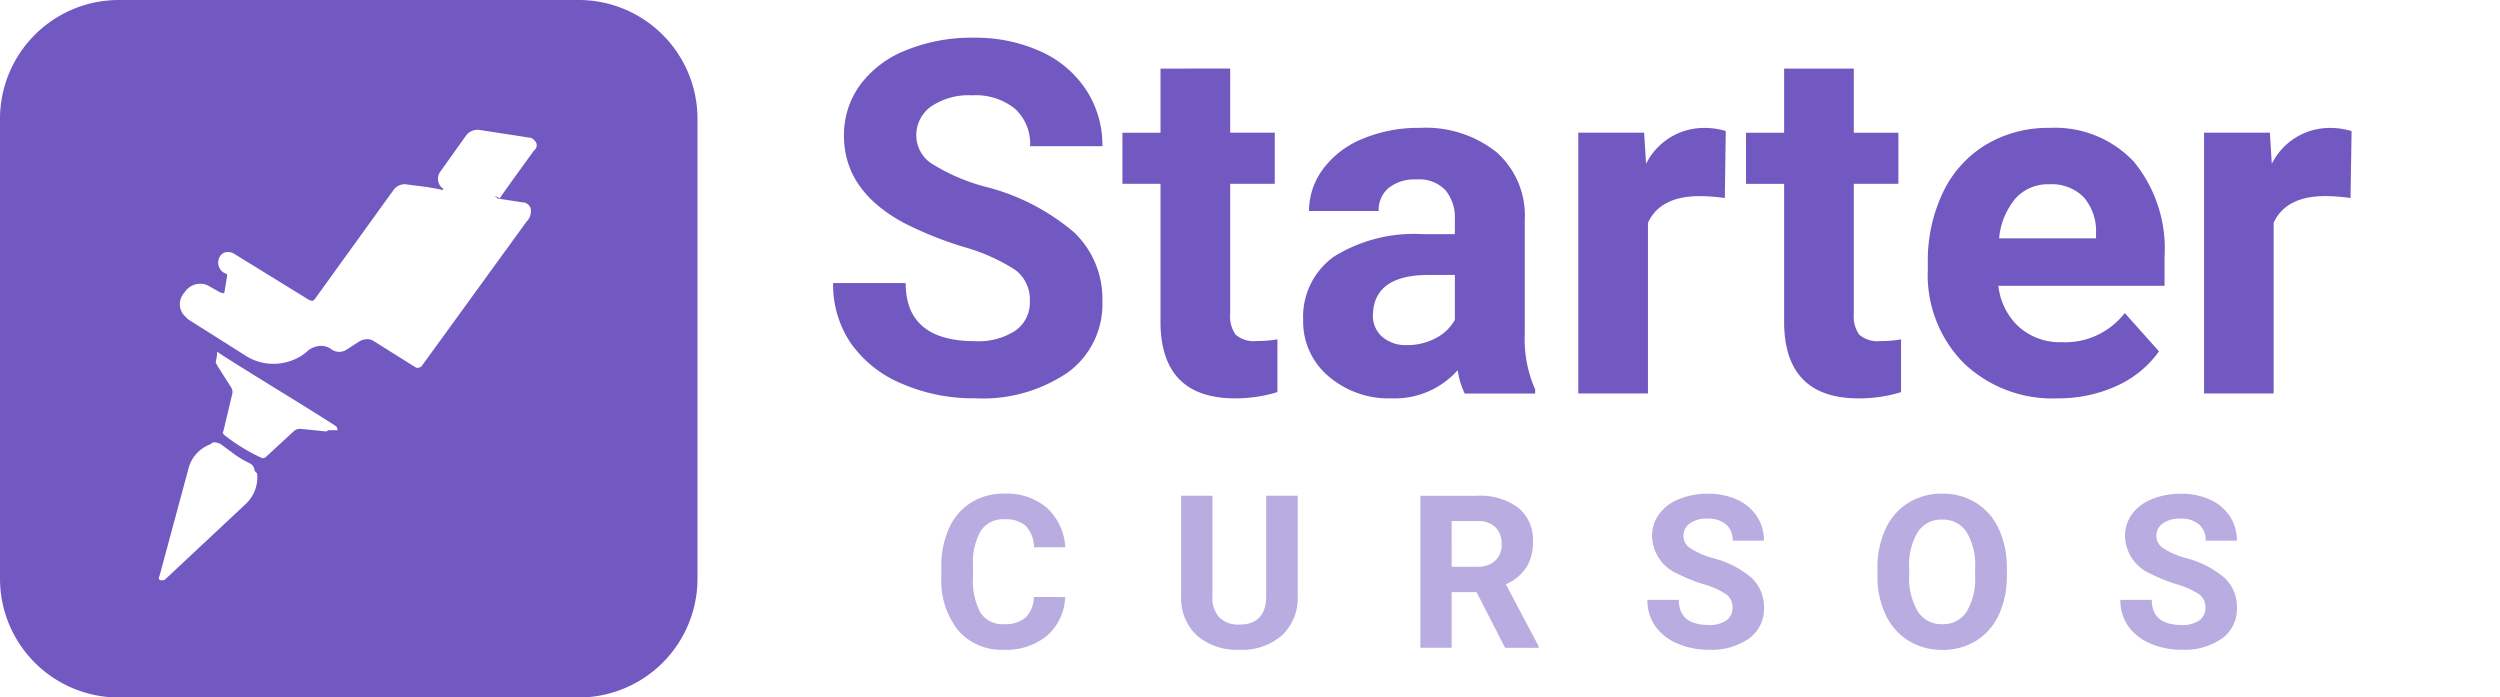 <svg xmlns="http://www.w3.org/2000/svg" width="168.461" height="47" viewBox="0 0 168.461 47">
  <g id="Group_5255" data-name="Group 5255" transform="translate(0 0.246)">
    <g id="Group_5252" data-name="Group 5252" transform="translate(66.141 2.295)">
      <g id="Group_5134" data-name="Group 5134">
        <g id="Group_4819" data-name="Group 4819" transform="translate(23.849 35.912)" opacity="0.5">
          <path id="Path_14790" data-name="Path 14790" d="M-82.385-4.293a2.264,2.264,0,0,1-.762,1.626,2.678,2.678,0,0,1-1.813.593A2.408,2.408,0,0,1-86.9-2.9,3.4,3.4,0,0,1-87.6-5.177v-.391a3.835,3.835,0,0,1,.325-1.626,2.437,2.437,0,0,1,.929-1.079,2.6,2.6,0,0,1,1.4-.376,2.609,2.609,0,0,1,1.784.593,2.433,2.433,0,0,1,.782,1.666h-1.318a1.336,1.336,0,0,0-.345-.9,1.277,1.277,0,0,0-.9-.279,1.12,1.12,0,0,0-.987.472,2.648,2.648,0,0,0-.336,1.466v.483a2.834,2.834,0,0,0,.314,1.516,1.1,1.1,0,0,0,.991.479,1.3,1.3,0,0,0,.912-.279,1.26,1.26,0,0,0,.345-.864Zm9.793-4.267v4.214a2.158,2.158,0,0,1-.657,1.661,2.533,2.533,0,0,1-1.8.611,2.561,2.561,0,0,1-1.78-.593A2.121,2.121,0,0,1-77.5-4.3V-8.561h1.318v4.223a1.219,1.219,0,0,0,.3.916,1.156,1.156,0,0,0,.833.288q1.112,0,1.129-1.169V-8.561ZM-65.058-4.5h-1.05v2.342h-1.318v-6.4h2.377a2.688,2.688,0,0,1,1.749.505,1.744,1.744,0,0,1,.615,1.428,1.968,1.968,0,0,1-.283,1.092,1.933,1.933,0,0,1-.859.7l1.384,2.615v.062h-1.415Zm-1.05-1.068h1.063a1.089,1.089,0,0,0,.769-.253.9.9,0,0,0,.272-.7.967.967,0,0,0-.257-.712,1.068,1.068,0,0,0-.789-.259h-1.059Zm11.827,1.731a.677.677,0,0,0-.264-.573,3.458,3.458,0,0,0-.949-.422,6.729,6.729,0,0,1-1.085-.437,1.774,1.774,0,0,1-1.09-1.586,1.545,1.545,0,0,1,.292-.925,1.906,1.906,0,0,1,.839-.635,3.159,3.159,0,0,1,1.228-.229,2.876,2.876,0,0,1,1.222.248,1.945,1.945,0,0,1,.833.7,1.834,1.834,0,0,1,.3,1.028h-1.318a.863.863,0,0,0-.277-.683,1.138,1.138,0,0,0-.778-.244,1.216,1.216,0,0,0-.751.2.645.645,0,0,0-.268.538.617.617,0,0,0,.314.523,3.55,3.55,0,0,0,.925.4,4,4,0,0,1,1.639.839,1.672,1.672,0,0,1,.514,1.248,1.54,1.54,0,0,1-.628,1.3,2.751,2.751,0,0,1-1.692.472,3.267,3.267,0,0,1-1.345-.27,2.128,2.128,0,0,1-.925-.74,1.9,1.9,0,0,1-.319-1.09h1.323q0,1.059,1.266,1.059a1.231,1.231,0,0,0,.734-.191A.622.622,0,0,0-54.281-3.841Zm11.555-1.376a3.863,3.863,0,0,1-.334,1.657,2.515,2.515,0,0,1-.956,1.1,2.644,2.644,0,0,1-1.426.387,2.662,2.662,0,0,1-1.419-.382,2.54,2.54,0,0,1-.967-1.092,3.752,3.752,0,0,1-.347-1.633V-5.5a3.842,3.842,0,0,1,.341-1.663,2.536,2.536,0,0,1,.962-1.1,2.647,2.647,0,0,1,1.422-.385,2.647,2.647,0,0,1,1.422.385,2.536,2.536,0,0,1,.962,1.1A3.831,3.831,0,0,1-42.726-5.5Zm-1.336-.29a2.693,2.693,0,0,0-.36-1.529,1.174,1.174,0,0,0-1.028-.523,1.175,1.175,0,0,0-1.024.516,2.662,2.662,0,0,0-.365,1.514v.312a2.726,2.726,0,0,0,.36,1.521,1.171,1.171,0,0,0,1.037.541,1.161,1.161,0,0,0,1.02-.521,2.711,2.711,0,0,0,.36-1.518Zm9.7,1.666a.677.677,0,0,0-.264-.573,3.458,3.458,0,0,0-.949-.422,6.729,6.729,0,0,1-1.085-.437,1.774,1.774,0,0,1-1.09-1.586,1.545,1.545,0,0,1,.292-.925,1.906,1.906,0,0,1,.839-.635,3.159,3.159,0,0,1,1.228-.229,2.876,2.876,0,0,1,1.222.248,1.945,1.945,0,0,1,.833.7,1.834,1.834,0,0,1,.3,1.028h-1.318a.863.863,0,0,0-.277-.683,1.138,1.138,0,0,0-.778-.244,1.216,1.216,0,0,0-.751.2.645.645,0,0,0-.268.538.617.617,0,0,0,.314.523,3.55,3.55,0,0,0,.925.4,4,4,0,0,1,1.639.839,1.672,1.672,0,0,1,.514,1.248,1.54,1.54,0,0,1-.628,1.3,2.751,2.751,0,0,1-1.692.472,3.267,3.267,0,0,1-1.345-.27,2.128,2.128,0,0,1-.925-.74,1.9,1.9,0,0,1-.319-1.09h1.323q0,1.059,1.266,1.059a1.231,1.231,0,0,0,.734-.191A.622.622,0,0,0-34.366-3.841Z" transform="translate(113.602 8.648) scale(1.6)" fill="#7159C1"/>
        </g>
        <path id="Path_14813" data-name="Path 14813" d="M-108.894-39.886a2.5,2.5,0,0,0-.975-2.12,12.783,12.783,0,0,0-3.509-1.559,24.872,24.872,0,0,1-4.012-1.616q-4.028-2.177-4.028-5.864a5.711,5.711,0,0,1,1.08-3.419,7.046,7.046,0,0,1,3.1-2.347,11.678,11.678,0,0,1,4.54-.845,10.629,10.629,0,0,1,4.516.918,7.19,7.19,0,0,1,3.078,2.591,6.779,6.779,0,0,1,1.1,3.8h-4.873a3.189,3.189,0,0,0-1.023-2.526,4.207,4.207,0,0,0-2.875-.9,4.494,4.494,0,0,0-2.778.755,2.382,2.382,0,0,0-.991,1.99,2.282,2.282,0,0,0,1.161,1.933,13.122,13.122,0,0,0,3.419,1.462,14.774,14.774,0,0,1,6.059,3.1,6.179,6.179,0,0,1,1.9,4.613,5.692,5.692,0,0,1-2.323,4.816,10.169,10.169,0,0,1-6.254,1.746,12.076,12.076,0,0,1-4.971-1,7.866,7.866,0,0,1-3.419-2.737,7.009,7.009,0,0,1-1.178-4.028h4.889q0,3.915,4.678,3.915a4.551,4.551,0,0,0,2.713-.707A2.3,2.3,0,0,0-108.894-39.886Zm13.5-15.692v4.321h3.005v3.444h-3.005v8.772a2.1,2.1,0,0,0,.374,1.4,1.876,1.876,0,0,0,1.429.422,7.486,7.486,0,0,0,1.381-.114v3.557a9.664,9.664,0,0,1-2.843.422q-4.938,0-5.036-4.987v-9.47h-2.567v-3.444h2.567v-4.321Zm15.805,21.9a5.213,5.213,0,0,1-.471-1.576,5.68,5.68,0,0,1-4.435,1.9,6.24,6.24,0,0,1-4.28-1.494,4.806,4.806,0,0,1-1.7-3.769A4.967,4.967,0,0,1-88.4-42.907a10.22,10.22,0,0,1,5.986-1.511h2.16v-1.007a2.9,2.9,0,0,0-.625-1.949,2.46,2.46,0,0,0-1.974-.731,2.8,2.8,0,0,0-1.86.569,1.931,1.931,0,0,0-.674,1.559h-4.694a4.716,4.716,0,0,1,.942-2.826,6.228,6.228,0,0,1,2.664-2.039,9.709,9.709,0,0,1,3.866-.739,7.671,7.671,0,0,1,5.157,1.633,5.711,5.711,0,0,1,1.909,4.589v7.618a8.4,8.4,0,0,0,.7,3.785v.276Zm-3.882-3.265a4.043,4.043,0,0,0,1.917-.463,3.041,3.041,0,0,0,1.3-1.243v-3.021H-82.01q-3.525,0-3.752,2.437l-.016.276a1.879,1.879,0,0,0,.617,1.446A2.4,2.4,0,0,0-83.472-36.945Zm21.409-9.909a12.753,12.753,0,0,0-1.689-.13q-2.664,0-3.492,1.8v11.5h-4.694V-51.256H-67.5l.13,2.1a4.35,4.35,0,0,1,3.915-2.42A4.919,4.919,0,0,1-62-51.37Zm8.69-8.723v4.321h3.005v3.444h-3.005v8.772a2.1,2.1,0,0,0,.374,1.4,1.876,1.876,0,0,0,1.429.422,7.486,7.486,0,0,0,1.381-.114v3.557a9.664,9.664,0,0,1-2.843.422q-4.938,0-5.036-4.987v-9.47h-2.567v-3.444h2.567v-4.321Zm13.71,22.222a8.628,8.628,0,0,1-6.294-2.372,8.43,8.43,0,0,1-2.428-6.319V-42.5a10.617,10.617,0,0,1,1.023-4.735,7.51,7.51,0,0,1,2.9-3.216,8.138,8.138,0,0,1,4.28-1.129,7.294,7.294,0,0,1,5.677,2.274,9.241,9.241,0,0,1,2.071,6.449v1.917H-43.626a4.361,4.361,0,0,0,1.373,2.761,4.149,4.149,0,0,0,2.9,1.04,5.067,5.067,0,0,0,4.24-1.965l2.307,2.583a7.047,7.047,0,0,1-2.859,2.331A9.38,9.38,0,0,1-39.662-33.356ZM-40.2-47.78a2.94,2.94,0,0,0-2.266.942,4.867,4.867,0,0,0-1.113,2.7h6.53v-.374a3.47,3.47,0,0,0-.845-2.412A3.034,3.034,0,0,0-40.2-47.78Zm20.3.926a12.753,12.753,0,0,0-1.689-.13q-2.664,0-3.492,1.8v11.5H-29.77V-51.256h4.435l.13,2.1a4.35,4.35,0,0,1,3.915-2.42,4.919,4.919,0,0,1,1.462.211Z" transform="translate(112.148 57.656)" fill="#7159C1"/>
      </g>
    </g>
    <path id="Subtraction_27" data-name="Subtraction 27" d="M39,47H8a8.009,8.009,0,0,1-8-8V8A8.009,8.009,0,0,1,8,0H39a8.009,8.009,0,0,1,8,8V39A8.009,8.009,0,0,1,39,47ZM14.453,29.808a.363.363,0,0,0-.166.036l-.085.085a2.373,2.373,0,0,0-1.52,1.715l-1.943,7.2a.15.15,0,0,0-.02.164.132.132,0,0,0,.1.093h.085a.311.311,0,0,0,.254-.085l5.405-5.059a2.444,2.444,0,0,0,.76-2.058l-.169-.171a.579.579,0,0,0-.337-.515,6.223,6.223,0,0,1-1.014-.6c-.169-.129-.319-.237-.464-.343s-.3-.214-.465-.343A1.034,1.034,0,0,0,14.453,29.808Zm.234-6.091c-.025,0-.061.036-.063.038v.086a1.609,1.609,0,0,1-.048.362,1.136,1.136,0,0,0-.035.239.114.114,0,0,0,.042.086.111.111,0,0,1,.042.085l.93,1.458a.575.575,0,0,1,.085.514l-.591,2.487c-.085.086,0,.173.085.257a12.589,12.589,0,0,0,2.534,1.544h.007a.3.3,0,0,0,.246-.085l1.858-1.715a.62.62,0,0,1,.508-.171l1.689.171a.109.109,0,0,0,.084-.043.11.11,0,0,1,.085-.043h.591a.318.318,0,0,0-.085-.257c-.756-.512-3.938-2.467-3.97-2.487s-3.223-1.981-3.97-2.487a.048.048,0,0,0-.009-.033A.018.018,0,0,0,14.687,23.718Zm10.063-.862a.754.754,0,0,1,.432.129l2.872,1.8h.01a.494.494,0,0,0,.329-.085l7.095-9.775a.963.963,0,0,0,.264-.9.619.619,0,0,0-.432-.384h-.085l-1.689-.257-.085-.085c-.07-.036-.109-.069-.106-.081s0,0,.01,0a1.169,1.169,0,0,1,.348.172v-.086c.584-.848,2.264-3.149,2.281-3.172a.427.427,0,0,0,.085-.6l-.085-.086a.435.435,0,0,0-.338-.171L32.278,8.75a.984.984,0,0,0-.845.343L29.66,11.579a.817.817,0,0,0,.168,1.115c.039,0,.06,0,.063.008s-.017.031-.063.077c0,0-.038.038-.063.038a.018.018,0,0,1-.016-.008.055.055,0,0,1-.006-.03l-.929-.172-1.352-.171a.756.756,0,0,0-.185-.022.936.936,0,0,0-.743.365l-5.321,7.375c-.059.06-.12.121-.179.121a.1.1,0,0,1-.074-.035h-.085l-5.153-3.173a.787.787,0,0,0-.354-.086.621.621,0,0,0-.575.343.8.8,0,0,0,.254,1.029l.168.086c.085,0,.085.083.085.172l-.168,1.029c0,.057-.04.121-.1.121a.1.1,0,0,1-.072-.036h-.085l-.76-.428a1.076,1.076,0,0,0-.607-.175,1.247,1.247,0,0,0-1.082.6,1.13,1.13,0,0,0,.085,1.63l.169.171,3.8,2.4a3.458,3.458,0,0,0,1.945.593,3.53,3.53,0,0,0,2.194-.764,1.447,1.447,0,0,1,1.015-.446,1.157,1.157,0,0,1,.758.275.907.907,0,0,0,.93,0l.929-.6A1.1,1.1,0,0,1,24.75,22.855Z" transform="translate(0 -0.246)" fill="#7159C1"/>
  </g>
</svg>
